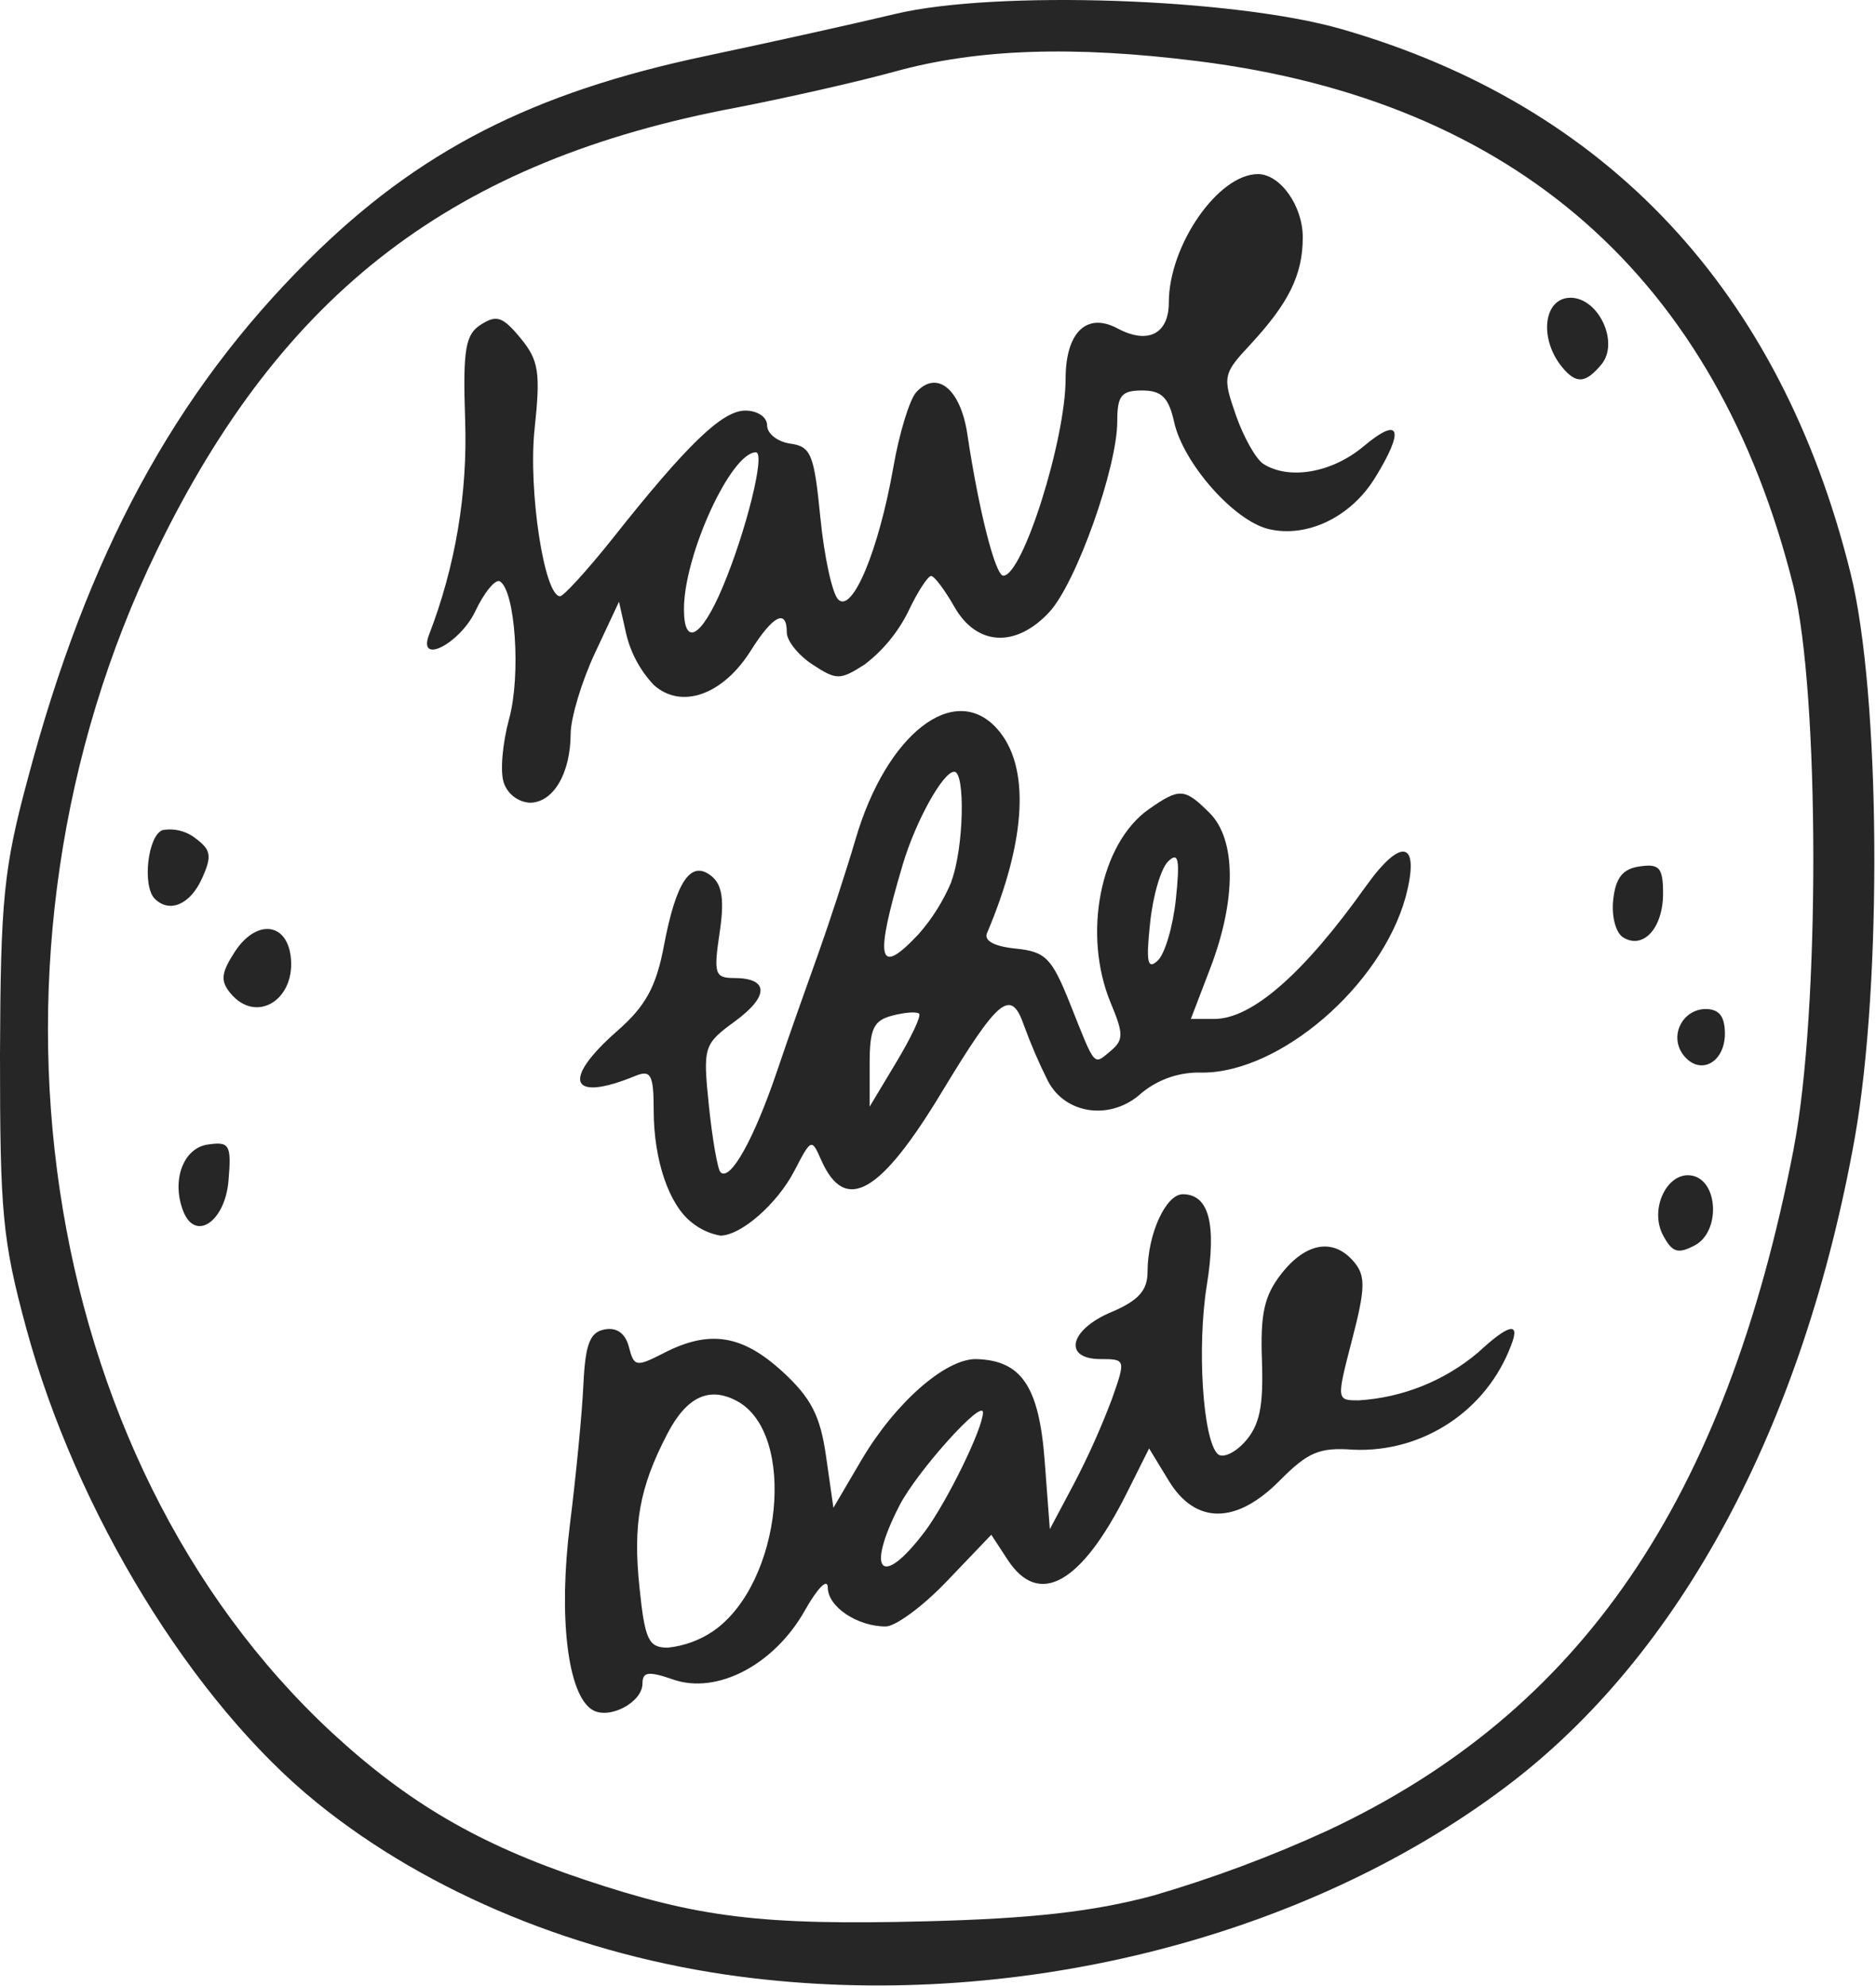 <?xml version="1.0" encoding="UTF-8" standalone="no"?><!DOCTYPE svg PUBLIC "-//W3C//DTD SVG 1.1//EN" "http://www.w3.org/Graphics/SVG/1.1/DTD/svg11.dtd"><svg width="100%" height="100%" viewBox="0 0 852 902" version="1.1" xmlns="http://www.w3.org/2000/svg" xmlns:xlink="http://www.w3.org/1999/xlink" xml:space="preserve" xmlns:serif="http://www.serif.com/" style="fill-rule:evenodd;clip-rule:evenodd;stroke-linejoin:round;stroke-miterlimit:2;"><path id="std-stroke" d="M609.375,13.25c-49,-14.125 -157.25,-17.792 -202.792,-6.917c-18.041,4.334 -56.583,12.875 -85.75,19.042c-79.166,16.667 -130.958,43.208 -180.666,92.667c-61,60.625 -100.5,133.75 -127.667,236.125c-10.833,40.25 -12.25,54.75 -12.5,125c0,71.416 1.042,84.083 11.958,124.291c22.667,83.334 75.417,169.625 132,215.417c50.875,41.208 119.792,69.5 192.25,78.958c122.667,16.084 255.375,-16.666 347.625,-86.166c79.167,-59.5 135.125,-163.75 158.584,-295.084c12.5,-70.833 11.625,-201.416 -1.959,-256.166c-31.708,-128.167 -110.416,-212.375 -231.083,-247.167Zm205.292,508.333c-31.042,160.084 -96.5,255.875 -211.667,309.875c-25.715,11.796 -52.258,21.698 -79.417,29.625c-27.291,7.292 -55.208,10.417 -102.958,11.625c-74.625,1.917 -103.625,-1.625 -155.375,-18.958c-47.75,-16 -79.833,-34.75 -114.417,-66.667c-134.708,-124.958 -168.625,-353.75 -79.583,-537.083c57.125,-117.667 135.083,-177.125 263.625,-201.208c21.417,-4.167 53.667,-11.375 71.708,-16.334c37.25,-10.291 81,-11.791 137.5,-4.666c144.125,18.041 235.5,98.625 270.417,238.5c11.917,48.333 12.125,193.5 0.167,255.125l-0,0.166Z" style="fill:#262626;fill-rule:nonzero;"/><g id="std-sparkles"><path d="M774.5,458.333c-9.975,0.2 -15.987,11.125 -10.829,19.659c0.358,0.591 0.758,1.15 1.204,1.675c7.458,8.958 18.5,2.875 18.5,-10.167c-0.042,-7.958 -2.625,-11.167 -8.875,-11.167Z" style="fill:#262626;fill-rule:nonzero;"/><path d="M94.417,519.875c-11.125,1.542 -16.667,16.208 -11.209,30.25c5.459,14.042 19.042,4.833 20.584,-13.958c1.375,-16.292 0.375,-17.709 -9.375,-16.292Z" style="fill:#262626;fill-rule:nonzero;"/><path d="M91.667,399.167c4.75,-10.417 4.166,-13.125 -2.917,-18.417c-4.246,-3.308 -9.704,-4.646 -15,-3.667c-6.667,2.584 -9.208,25.417 -3.458,31.167c6.666,6.625 16.083,2.625 21.375,-9.083Z" style="fill:#262626;fill-rule:nonzero;"/><path d="M713.25,135.25c-12.25,0 -14.458,18.583 -3.75,31.583c6.333,7.667 10.583,7.375 17.792,-1.291c8.25,-9.917 -1.25,-30.292 -14.042,-30.292Z" style="fill:#262626;fill-rule:nonzero;"/><path d="M744.75,393.542c-7.708,1.041 -10.958,5.083 -12.083,15c-0.875,7.583 1.125,15.208 4.5,17.25c9.083,5.625 18.125,-4.167 18.125,-19.959c-0,-11.666 -1.667,-13.583 -10.542,-12.291Z" style="fill:#262626;fill-rule:nonzero;"/><path d="M106.75,432.167c-6.333,9.708 -6.75,13.375 -2.083,19c11.833,14.291 30.083,2.708 27.291,-17.25c-2.166,-15.125 -15.791,-16.084 -25.208,-1.75Z" style="fill:#262626;fill-rule:nonzero;"/><path d="M768.458,534c-11.25,-2.125 -19.583,15.208 -13.125,27.208c4.167,7.709 6.709,8.542 14.459,4.417c11.625,-6.25 10.625,-29.333 -1.334,-31.625Z" style="fill:#262626;fill-rule:nonzero;"/></g><g id="std-text"><path id="text-save" d="M270.167,296.708l10.958,-23.375l3.292,14.709c2.079,8.654 6.391,16.612 12.5,23.083c12.5,11.25 31.375,4.542 44,-15.5c10.166,-16.167 16.416,-19.333 16.416,-8.333c0,3.833 5.292,10.375 11.709,14.583c10.875,7.125 12.5,7.083 23.583,0c8.396,-6.404 15.196,-14.658 19.875,-24.125c4.167,-8.875 8.917,-16.125 10.375,-16.125c1.458,-0 6.208,6.375 10.583,14.042c10.125,17.791 27.917,18.708 43.084,2.375c12.208,-13.167 30.875,-65.625 30.875,-86.75c-0,-11.625 1.875,-13.917 11.333,-13.917c8.792,-0 12,3.125 14.5,14.375c4.167,18.625 26.958,44.625 42.792,48.542c17.291,4.166 37.25,-5.167 48.333,-23.084c13.708,-22.125 11.542,-28.416 -5,-14.541c-14.333,12.083 -33.833,15.5 -45.583,8.083c-3.375,-2.167 -9,-12.125 -12.5,-22.167c-6.125,-17.583 -5.875,-18.791 6.75,-32.291c17.083,-18.5 23.625,-31.292 23.625,-48.5c-0,-14.292 -10.25,-28.709 -20.375,-28.709c-18.042,0 -40.459,32.375 -40.459,58.334c0,14.333 -9.583,19.125 -23.333,11.75c-13.75,-7.375 -23.5,1.5 -23.542,22.791c0,27.875 -19.5,89.542 -28.291,89.542c-3.625,0 -11.167,-29.75 -16.292,-64c-3.042,-20.833 -13.917,-29.708 -23.333,-19.25c-2.959,3.292 -7.709,18.75 -10.375,34.292c-6.625,37.5 -18.584,66.208 -25,59.75c-2.709,-2.709 -6.334,-19.417 -8.084,-37.125c-2.833,-28.667 -4.166,-32.375 -13.708,-33.667c-5.792,-0.833 -10.5,-4.542 -10.5,-8.333c-0,-3.792 -4.458,-6.667 -9.875,-6.667c-10.458,-0 -26.333,15.25 -60.167,57.958c-11.666,14.667 -22.416,26.375 -23.958,26.375c-7.208,0 -14.542,-48.291 -11.583,-76.041c2.75,-25.584 1.916,-31.084 -6.334,-41.125c-8.25,-10.042 -11,-10.667 -18,-6.25c-7,4.416 -8.333,10.833 -7.208,43.416c1.154,33.288 -4.429,66.467 -16.417,97.542c-5.208,13.792 13.667,4.167 20.834,-10.333c4.166,-8.917 9.375,-15.209 11.375,-13.959c6.958,4.167 9.625,42.625 4.166,62.5c-2.958,10.875 -4.166,23.875 -2.416,28.917c1.725,5.125 6.354,8.721 11.75,9.125c10.708,0 18.541,-13.208 18.625,-31.292c0.041,-7.291 5,-23.75 11,-36.625Zm73.125,-91.25c4.5,0 -4.459,36.042 -15.167,61.417c-9.625,22.75 -17.5,27.167 -17.5,9.75c-0,-24.542 21.375,-71.167 32.667,-71.167Z" style="fill:#262626;fill-rule:nonzero;"/><path id="text-the" d="M620.167,402.792c-28.167,39.583 -51.625,60.041 -68.667,60.041l-10.667,0l8.959,-23.416c11.791,-31.084 11.625,-58.084 -0.459,-70.167c-11.333,-11.292 -13.625,-11.458 -27.541,-1.708c-22.209,15.541 -30.292,57.041 -17.292,88.166c5.792,13.875 5.792,16.667 0,21.584c-8,6.666 -6.833,8 -18.542,-21.417c-8.333,-20.833 -11.083,-23.583 -24.666,-25c-9.667,-0.958 -14.5,-3.542 -13.042,-7c18.083,-42.667 19.708,-76.167 4.458,-93c-19.375,-21.375 -50.166,2.458 -64.166,50.375c-4.5,15.25 -12.084,38.333 -16.667,51.208c-4.583,12.875 -13.292,37.167 -19,54.167c-10.5,30.958 -21.292,50.25 -25.667,45.833c-1.291,-1.333 -3.666,-14.875 -5.25,-30.083c-2.75,-27 -2.458,-28 11.875,-38.5c15.584,-11.417 15.375,-19.625 -0.458,-19.625c-8.708,0 -9.333,-1.958 -6.583,-20.375c2.25,-14.75 1.25,-21.833 -3.5,-25.792c-9.417,-7.791 -16.167,1.917 -21.75,31.417c-3.5,18.667 -8.334,27.5 -21.084,38.667c-25.708,22.541 -21.666,32.791 8.084,20.541c7,-2.875 8.333,-0.625 8.333,15.542c0,22.75 6.958,43.167 17.458,51.167c3.705,2.987 8.105,4.995 12.792,5.833c9.375,0 25.875,-14.417 33.667,-29.458c7.791,-15.042 7.833,-14.625 12.25,-4.667c10.833,24.25 26.708,15.25 54.583,-30.917c26.083,-43.125 31.542,-47.541 37.5,-30.208c3.121,8.529 6.725,16.875 10.792,25c8,15.417 28.916,18.083 42.541,5.458c7.75,-6.362 17.567,-9.654 27.584,-9.25c35.375,0 81.166,-39.416 92.333,-79.75c6.75,-25.541 -1.833,-27.708 -18.208,-4.666Zm-213.084,79.666l-12.125,20.209l0,-19.334c0,-16 1.709,-19.791 10.25,-22c5.709,-1.5 11.167,-1.916 12.209,-0.875c1.041,1.042 -3.667,10.875 -10.334,22Zm25,-81.916c-3.65,8.662 -8.67,16.683 -14.875,23.75c-18.5,19.708 -20.208,12.166 -7.208,-31.625c5.875,-19.709 18.292,-42.125 23.375,-42.125c5.083,-0 4.417,34.708 -1.375,50l0.083,-0Zm101.959,7.791c-1.334,12.5 -4.959,25 -8.334,28.084c-4.541,4.166 -5.291,0.625 -3.375,-17.209c1.292,-12.5 4.959,-25 8.334,-28.083c4.541,-4.333 5.25,-0.667 3.375,17.208Z" style="fill:#262626;fill-rule:nonzero;"/><path id="text-date" d="M671.292,614.333c-15.25,12.88 -34.246,20.505 -54.167,21.75c-10.167,0 -10.208,0 -3.042,-27.666c6,-23.042 6.167,-28.875 0.959,-35.084c-9.167,-11.083 -21.834,-9.125 -33,5.125c-7.875,10 -9.709,18.209 -8.917,39.75c0.708,20.834 -1.083,29.167 -7.667,36.625c-4.708,5.25 -10.375,7.75 -12.5,5.542c-6.708,-6.708 -9.375,-48.667 -4.875,-76.583c4.5,-27.917 0.959,-41.334 -10.916,-41.334c-7.75,0 -16,18.209 -16,35.334c-0,8.333 -4.167,13 -16.375,18.166c-19.125,8 -22.209,21.375 -4.917,21.375c11.333,0 11.417,0.25 5.167,18c-4.979,13.213 -10.754,26.109 -17.292,38.625l-10.958,20.625l-2.375,-31.416c-2.584,-33.584 -10.625,-45.375 -31.292,-45.834c-13.917,0 -36.583,19.875 -51.875,45.834l-12.75,21.708l-3.333,-23.333c-2.625,-18.5 -6.792,-26.584 -19.875,-38.584c-18.209,-16.666 -33.084,-19.083 -53.875,-8.333c-12.5,6.375 -13.459,6.25 -15.792,-2.792c-1.583,-6.166 -5.542,-9.041 -11.042,-7.958c-6.666,1.25 -8.75,6.583 -9.625,25c-0.583,12.833 -3.333,41.292 -6.083,63.25c-5.333,42.125 -1.125,77.583 10.083,84.5c7.584,4.667 22.834,-3.292 22.834,-11.958c-0,-5.292 2.708,-5.667 13.916,-1.792c19.875,6.958 45.834,-6.667 59.667,-31.083c5.875,-10.417 10.5,-15.209 10.583,-10.667c0,8.708 13.375,17.667 26.292,17.667c4.5,-0 17.125,-9.334 28.042,-20.834l19.916,-20.833l7.459,11.417c14.166,21.625 33.333,10.916 53.958,-30.125l10.25,-20.5l8.917,14.666c12.208,20.042 30.833,19.917 50.708,-0.375c12.5,-12.5 17.667,-14.875 33.083,-13.708c31.613,1.379 60.525,-17.721 71.667,-47.333c4.333,-10.917 -0.792,-9.959 -14.958,3.166Zm-347.167,126.417c-6.192,4.262 -13.354,6.9 -20.833,7.667c-8.75,-0 -10.417,-3.459 -12.875,-27.459c-3,-28.625 -0,-45.25 12.5,-69.375c8.791,-17.083 19.083,-22 31.75,-15.208c27.375,14.667 20.541,82.583 -10.542,104.375Zm95.833,-45c-19.666,26.042 -27,18.375 -11.458,-11.917c8,-15.5 37.917,-48.833 37.917,-42.208c-0.042,7.292 -16.417,40.708 -26.5,54.208l0.041,-0.083Z" style="fill:#262626;fill-rule:nonzero;"/></g></svg>